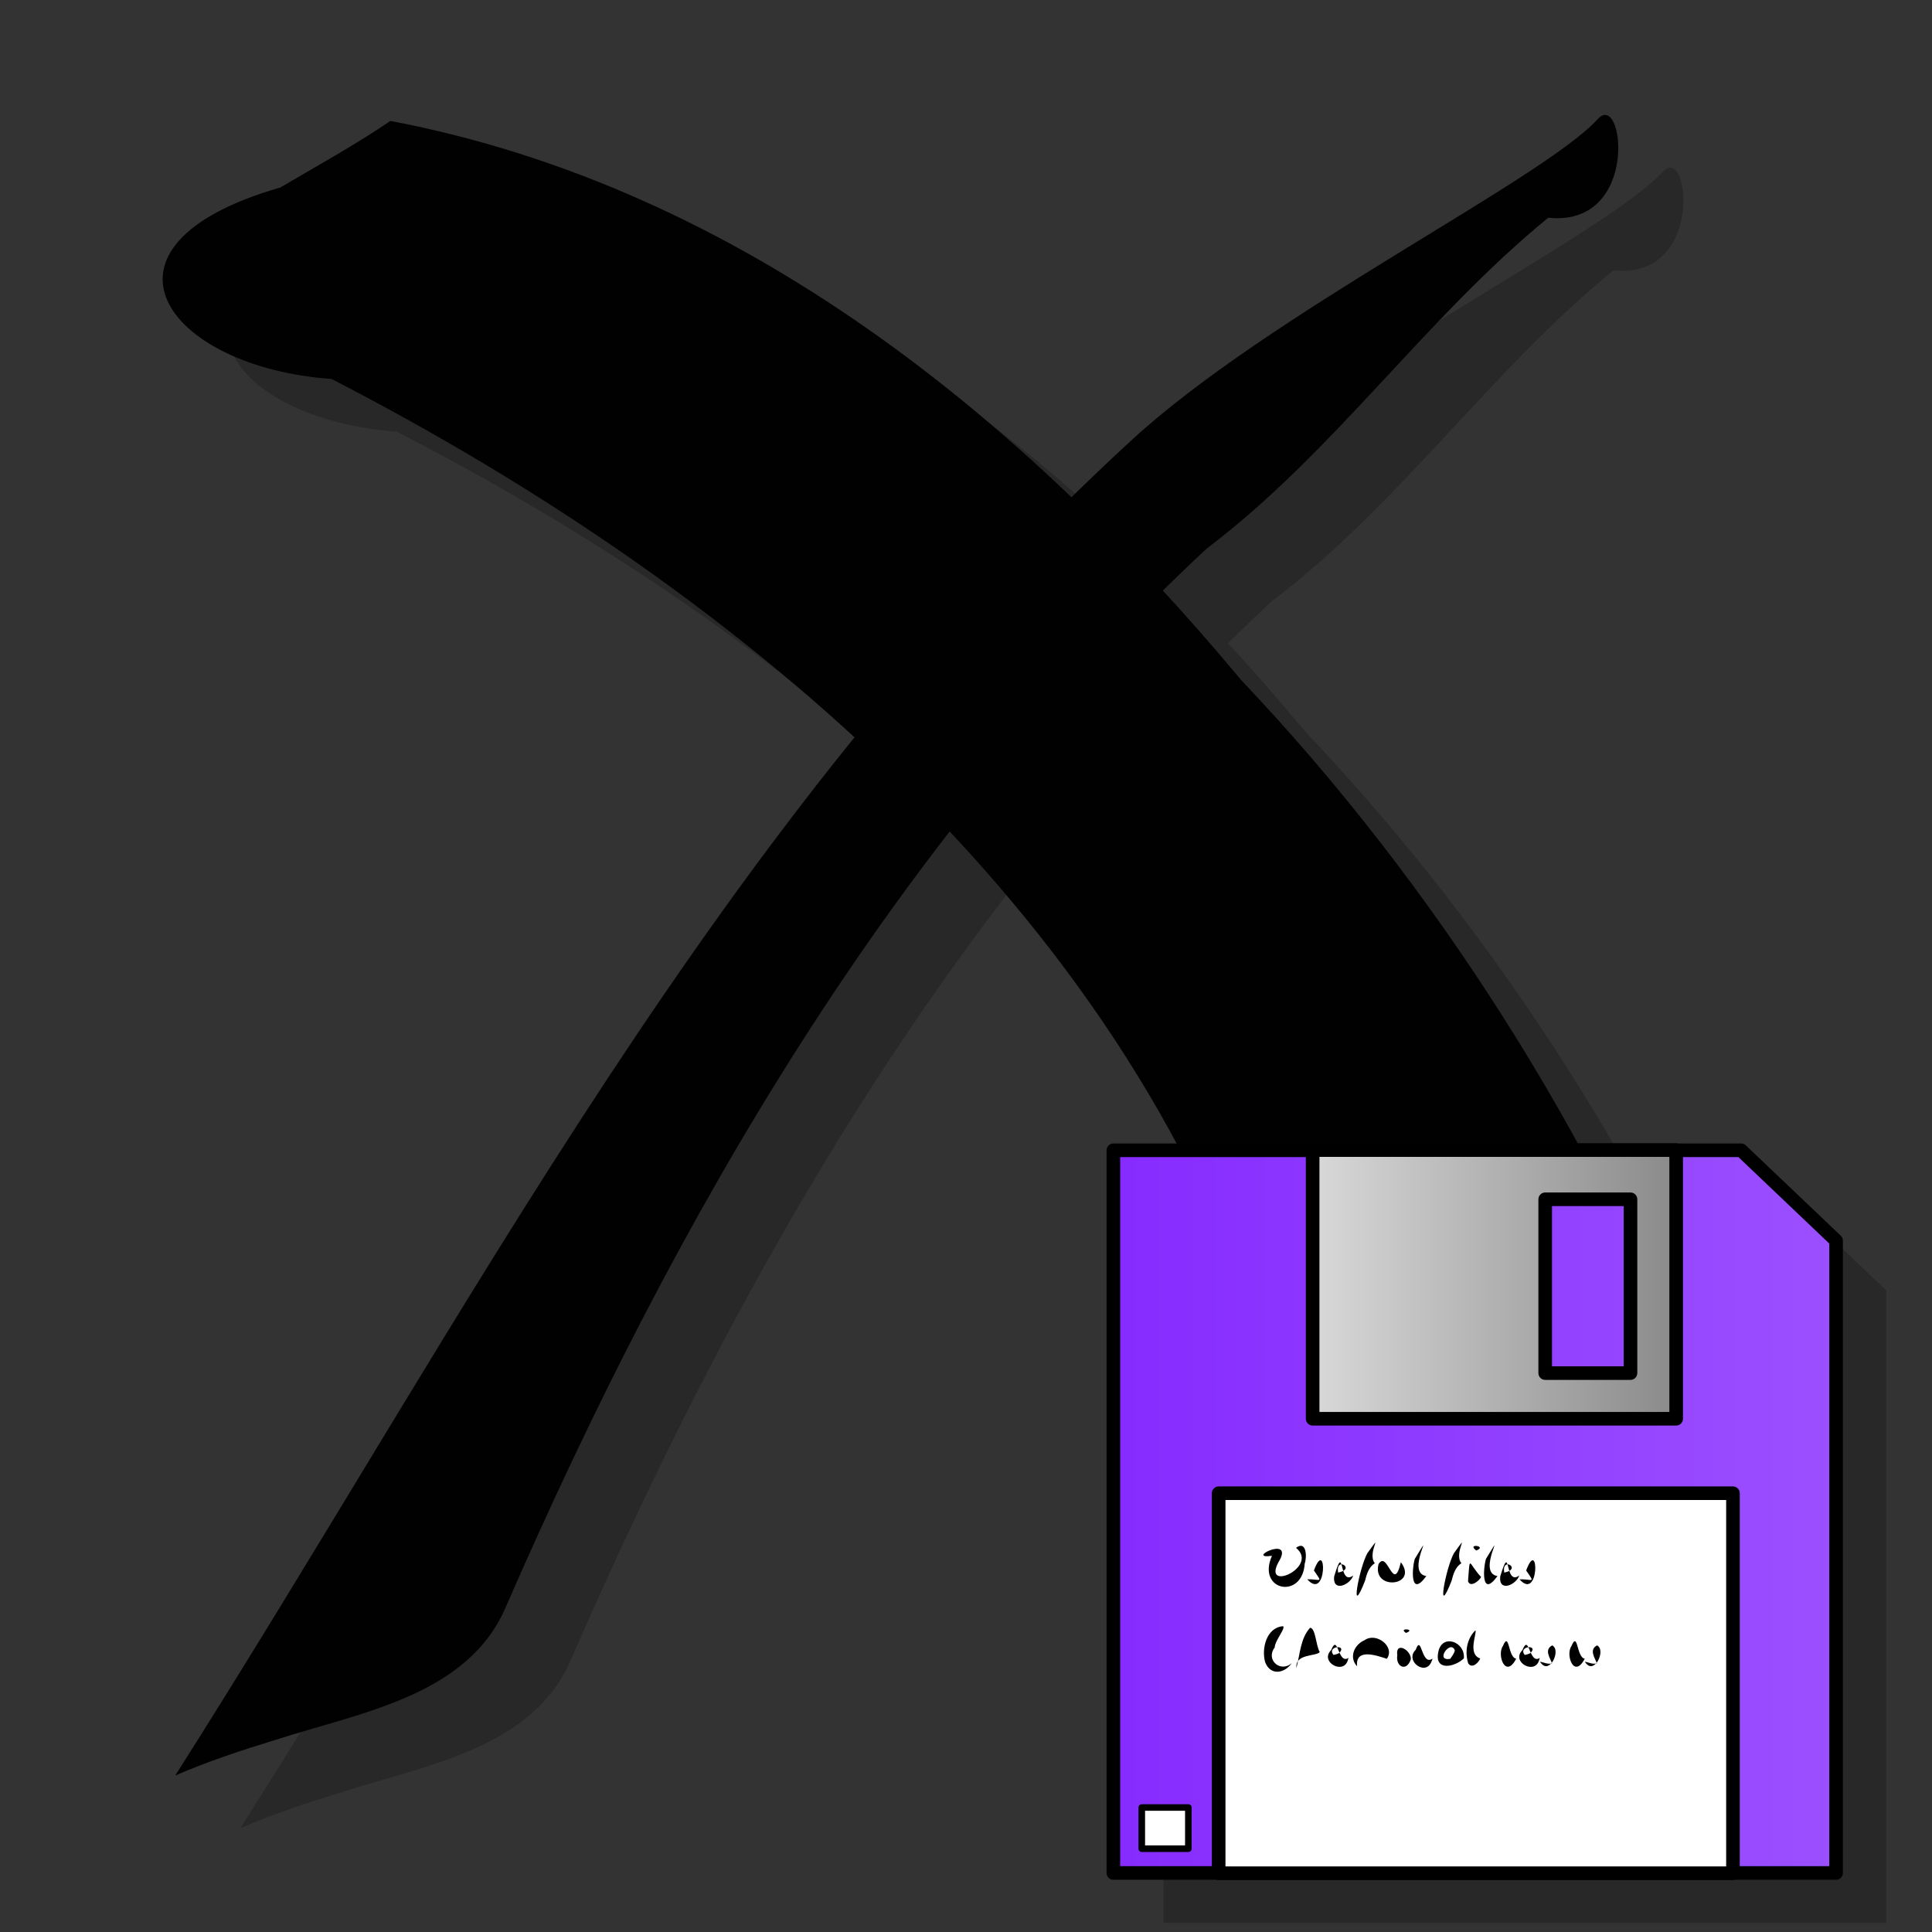 <?xml version="1.0" encoding="UTF-8" standalone="no"?>
<!-- Created with Inkscape (http://www.inkscape.org/) -->

<svg
   xmlns:dc="http://purl.org/dc/elements/1.1/"
   xmlns:cc="http://creativecommons.org/ns#"
   xmlns:rdf="http://www.w3.org/1999/02/22-rdf-syntax-ns#"
   xmlns:svg="http://www.w3.org/2000/svg"
   xmlns="http://www.w3.org/2000/svg"
   xmlns:xlink="http://www.w3.org/1999/xlink"
   xmlns:inkscape="http://www.inkscape.org/namespaces/inkscape"
   version="1.0"
   width="100"
   height="100"
   id="svg2">
  <rect width="100%" height="100%" fill="#333333" stroke="none"/>
  <defs
     id="defs4">
    <linearGradient
       x1="15.351"
       y1="46.012"
       x2="80.355"
       y2="46.012"
       id="linearGradient2191"
       xlink:href="#linearGradient5072"
       gradientUnits="userSpaceOnUse"
       gradientTransform="matrix(0.586,0,0,0.586,48.277,51.265)" />
    <linearGradient
       x1="32.943"
       y1="25.953"
       x2="66.237"
       y2="25.953"
       id="linearGradient2188"
       xlink:href="#linearGradient5064"
       gradientUnits="userSpaceOnUse"
       gradientTransform="matrix(0.586,0,0,0.586,48.277,51.265)" />
    <linearGradient
       id="linearGradient5064">
      <stop
         id="stop5066"
         style="stop-color:#dadada;stop-opacity:1"
         offset="0" />
      <stop
         id="stop5068"
         style="stop-color:#898989;stop-opacity:1"
         offset="1" />
    </linearGradient>
    <linearGradient
       id="linearGradient5072">
      <stop
         id="stop5074"
         style="stop-color:#862bff;stop-opacity:1"
         offset="0" />
      <stop
         id="stop5076"
         style="stop-color:#9b50ff;stop-opacity:1"
         offset="1" />
    </linearGradient>
  </defs>
  <g
     transform="matrix(1.473,0,0,1.386,-14.783,-10.952)"
     id="g2222"
     style="fill:#282828;fill-opacity:1">
    <path
       d="M 18.482,76.174 C 28.75,59.008 37.561,40.501 52.045,26.346 c 4.862,-4.771 14.455,-9.743 16.431,-12.039 0.919,-1.067 1.477,4.049 -1.748,3.692 -4.348,3.777 -7.5,8.733 -12.001,12.355 C 43.582,41.395 36.019,55.454 30.113,69.844 c -1.327,3.358 -5.114,3.97 -8.122,5.004 -1.188,0.388 -2.372,0.801 -3.508,1.326 z"
       inkscape:connector-curvature="0"
       id="path2224"
       style="fill:#282828;fill-opacity:1;fill-rule:evenodd;stroke:none" />
    <path
       d="m 26.044,14.384 c 12.393,2.506 22.323,11.213 29.894,20.881 6.827,7.639 12.392,17.042 15.891,26.472 C 71.59,72.866 56.701,71.982 56.969,60.999 52.255,44.378 38.659,32.065 23.975,24.02 c -5.818,-0.437 -8.956,-4.962 -1.798,-7.151 1.298,-0.813 2.623,-1.587 3.867,-2.485 z"
       inkscape:connector-curvature="0"
       id="path2226"
       style="fill:#282828;fill-opacity:1;fill-rule:evenodd;stroke:none" />
  </g>
  <g
     transform="matrix(1.473,0,0,1.386,-18.154,-13.677)"
     id="g2218">
    <path
       d="M 18.482,76.174 C 28.75,59.008 37.561,40.501 52.045,26.346 c 4.862,-4.771 14.455,-9.743 16.431,-12.039 0.919,-1.067 1.477,4.049 -1.748,3.692 -4.348,3.777 -7.5,8.733 -12.001,12.355 C 43.582,41.395 36.019,55.454 30.113,69.844 c -1.327,3.358 -5.114,3.97 -8.122,5.004 -1.188,0.388 -2.372,0.801 -3.508,1.326 z"
       inkscape:connector-curvature="0"
       id="path3233"
       style="fill:#010101;fill-opacity:1;fill-rule:evenodd;stroke:none" />
    <path
       d="m 26.044,14.384 c 12.393,2.506 22.323,11.213 29.894,20.881 6.827,7.639 12.392,17.042 15.891,26.472 C 71.59,72.866 56.701,71.982 56.969,60.999 52.255,44.378 38.659,32.065 23.975,24.02 c -5.818,-0.437 -8.956,-4.962 -1.798,-7.151 1.298,-0.813 2.623,-1.587 3.867,-2.485 z"
       inkscape:connector-curvature="0"
       id="path3235"
       style="fill:#010101;fill-opacity:1;fill-rule:evenodd;stroke:none" />
  </g>
  <g
     transform="matrix(0.544,0,0,0.544,11.814,50.312)"
     id="g2244"
     style="fill:#282828;fill-opacity:1">
    <path
       d="m 88.983,21.695 59.737,0 9.038,8.597 0,60.177 -68.774,0 0,-68.774 z"
       inkscape:connector-curvature="0"
       id="path5144"
       style="fill:#282828;fill-opacity:1;fill-rule:evenodd;stroke:none" />
    <rect
       width="4.432"
       height="3.919"
       x="91.684"
       y="84.239"
       id="rect5150"
       style="fill:#282828;fill-opacity:1;fill-rule:evenodd;stroke:none" />
  </g>
  <path
     d="m 57.628,59.538 32.491,0 4.916,4.676 0,32.731 -37.407,0 0,-37.407 z"
     inkscape:connector-curvature="0"
     id="rect5048"
     style="fill:url(#linearGradient2191);fill-opacity:1;fill-rule:evenodd;stroke:#000000;stroke-width:0.704;stroke-linecap:round;stroke-linejoin:round;stroke-miterlimit:4;stroke-opacity:1;stroke-dashoffset:0" />
  <path
     d="m 67.942,59.528 0,13.906 18.816,0 0,-13.906 -18.816,0 z m 12.037,2.547 4.415,0 0,8.996 -4.415,0 0,-8.996 z"
     inkscape:connector-curvature="0"
     id="rect5051"
     style="fill:url(#linearGradient2188);fill-opacity:1;fill-rule:evenodd;stroke:#000000;stroke-width:0.704;stroke-linecap:round;stroke-linejoin:round;stroke-miterlimit:4;stroke-opacity:1;stroke-dashoffset:0" />
  <rect
     width="26.62"
     height="19.668"
     x="63.078"
     y="77.289"
     id="rect5080"
     style="fill:#ffffff;fill-opacity:1;fill-rule:evenodd;stroke:#000000;stroke-width:0.704;stroke-linecap:round;stroke-linejoin:round;stroke-miterlimit:4;stroke-opacity:1;stroke-dasharray:none;stroke-dashoffset:0" />
  <rect
     width="2.411"
     height="2.132"
     x="59.098"
     y="93.556"
     id="rect5082"
     style="fill:#ffffff;fill-opacity:1;fill-rule:evenodd;stroke:#000000;stroke-width:0.341;stroke-linecap:round;stroke-linejoin:round;stroke-miterlimit:4;stroke-opacity:1;stroke-dasharray:none;stroke-dashoffset:0" />
  <path
     d="m 67.08,80.115 c 1.253,1.01 -1.917,2.394 -0.832,0.614 0.64,-1.247 -1.826,-0.002 -0.411,-0.201 -0.809,1.813 1.577,2.292 1.695,0.4 0.115,-0.298 0.109,-1.23 -0.451,-0.813 z m 0.584,1.629 c 1.04,1.172 1.007,-2.244 0.344,-0.457 0.484,0.704 0.333,0.438 -0.344,0.457 z m 2.378,-0.196 c -0.791,0.589 -0.42,-1.839 -0.988,0.057 -0.079,0.834 0.839,0.418 0.988,-0.057 z m -0.781,-0.152 c -0.15,-0.855 0.948,-0.187 0,0 z m 1.9,-0.482 c -0.436,-0.53 0.534,-1.784 -0.386,-0.521 -0.414,0.729 -0.947,3.531 -0.122,1.429 0.084,-0.337 0.193,-0.713 0.509,-0.909 z m 0.192,0.043 c -0.352,1.404 2.087,1.146 1.155,-0.097 -0.392,1.687 -0.684,-0.666 -1.155,0.097 l 0,0 z m 2.473,0.619 c -1.125,-0.158 0.582,-2.805 -0.597,-0.888 -0.146,0.481 -0.251,2.052 0.597,0.888 z m 1.816,-0.663 c -0.436,-0.53 0.534,-1.784 -0.386,-0.521 -0.414,0.729 -0.947,3.531 -0.122,1.429 0.084,-0.337 0.193,-0.713 0.509,-0.909 z m 0.77,-0.659 c 0.61,-0.232 -0.534,-0.393 0,0 z m 0.249,1.369 c -0.664,-0.695 -0.567,-1.227 -0.676,0.223 0.124,0.36 0.609,-0.051 0.676,-0.223 z m 0.849,-0.047 c -1.125,-0.158 0.582,-2.805 -0.597,-0.888 -0.146,0.481 -0.251,2.052 0.597,0.888 z m 1.128,-0.029 c -0.791,0.589 -0.42,-1.839 -0.988,0.057 -0.079,0.834 0.839,0.418 0.988,-0.057 z M 77.859,81.397 c -0.15,-0.855 0.948,-0.187 0,0 z m 0.791,0.348 c 1.04,1.172 1.007,-2.244 0.344,-0.457 0.484,0.704 0.333,0.438 -0.344,0.457 z"
     inkscape:connector-curvature="0"
     id="text5084"
     style="font-size:8.885px;font-style:normal;font-weight:normal;line-height:125%;fill:#000000;fill-opacity:1;stroke:none;font-family:Bitstream Vera Sans" />
  <path
     d="m 66.865,86.08 c -0.583,0.519 -1.373,-0.163 -0.887,-0.807 0.019,-0.376 0.578,-0.992 0.433,-1.101 -0.863,0.065 -1.127,1.166 -0.926,1.864 0.28,0.718 1.005,0.58 1.379,0.044 z m 0.24,0.261 c -0.09,-0.756 0.997,-0.596 1.206,-0.826 -0.208,-0.356 -0.209,-1.237 -0.501,-1.263 -0.501,0.554 -0.519,1.351 -0.698,2.042 l -0.005,0.035 -0.002,0.011 z m 2.695,-0.529 c -0.563,0.371 -0.538,-1.311 -0.901,-0.401 -0.617,0.61 0.676,1.32 0.875,0.485 0.009,-0.028 0.017,-0.056 0.026,-0.084 z m -0.781,-0.152 c -0.373,-0.476 0.753,-0.557 0.293,-0.096 -0.09,0.051 -0.193,0.074 -0.293,0.096 z m 1.225,0.587 c -0.107,-0.973 1.047,-0.545 1.538,-0.388 0.451,-0.618 -0.549,-1.4 -1.152,-0.962 -0.537,0.224 -0.823,0.894 -0.386,1.351 z m 2.53,-1.727 c 0.564,-0.2 -0.443,-0.285 0,0 z m 0.249,1.369 c 0.043,-0.464 -0.807,-0.968 -0.7,-0.211 -0.094,0.588 0.476,0.879 0.7,0.211 z m 1.124,-0.04 c -0.584,0.418 -0.558,-1.323 -0.872,-0.453 -0.589,0.563 0.53,1.4 0.824,0.592 0.026,-0.042 0.031,-0.093 0.048,-0.139 z m 1.622,-0.011 c 0.084,-0.868 -1.15,-1.312 -1.327,-0.31 -0.197,0.99 0.867,0.758 1.327,0.31 z m -0.705,0.022 c -0.826,0.154 0.037,-1.038 0.238,-0.428 -0.041,0.161 -0.146,0.294 -0.238,0.428 z m 1.552,-0.018 c -0.673,-0.222 -0.16,-1.306 -0.248,-1.458 -0.45,0.432 -0.56,1.139 -0.372,1.714 0.2,0.292 0.535,-0.037 0.62,-0.255 z m 1.862,0.011 c -0.428,-0.056 -0.35,-1.457 -0.686,-0.659 -0.327,0.462 0.133,1.725 0.686,0.659 z m 1.222,-0.04 c -0.563,0.371 -0.538,-1.311 -0.901,-0.401 -0.617,0.61 0.676,1.32 0.875,0.485 0.009,-0.028 0.017,-0.056 0.026,-0.084 z m -0.781,-0.152 c -0.373,-0.476 0.753,-0.557 0.293,-0.096 -0.09,0.051 -0.193,0.074 -0.293,0.096 z m 0.791,0.348 c 0.465,0.766 1.126,-0.598 0.631,-0.844 -0.448,0.234 -0.075,0.701 -0.009,0.931 -0.206,0.062 -0.421,-0.049 -0.622,-0.088 z m 2.317,-0.156 c -0.428,-0.056 -0.35,-1.457 -0.686,-0.659 -0.327,0.462 0.133,1.725 0.686,0.659 z m 0.004,0.156 c 0.465,0.766 1.126,-0.598 0.631,-0.844 -0.448,0.234 -0.075,0.701 -0.009,0.931 -0.206,0.062 -0.421,-0.049 -0.622,-0.088 z"
     inkscape:connector-curvature="0"
     id="text5092"
     style="font-size:8.885px;font-style:normal;font-weight:normal;line-height:125%;fill:#000000;fill-opacity:1;stroke:none;font-family:Bitstream Vera Sans" />
</svg>
